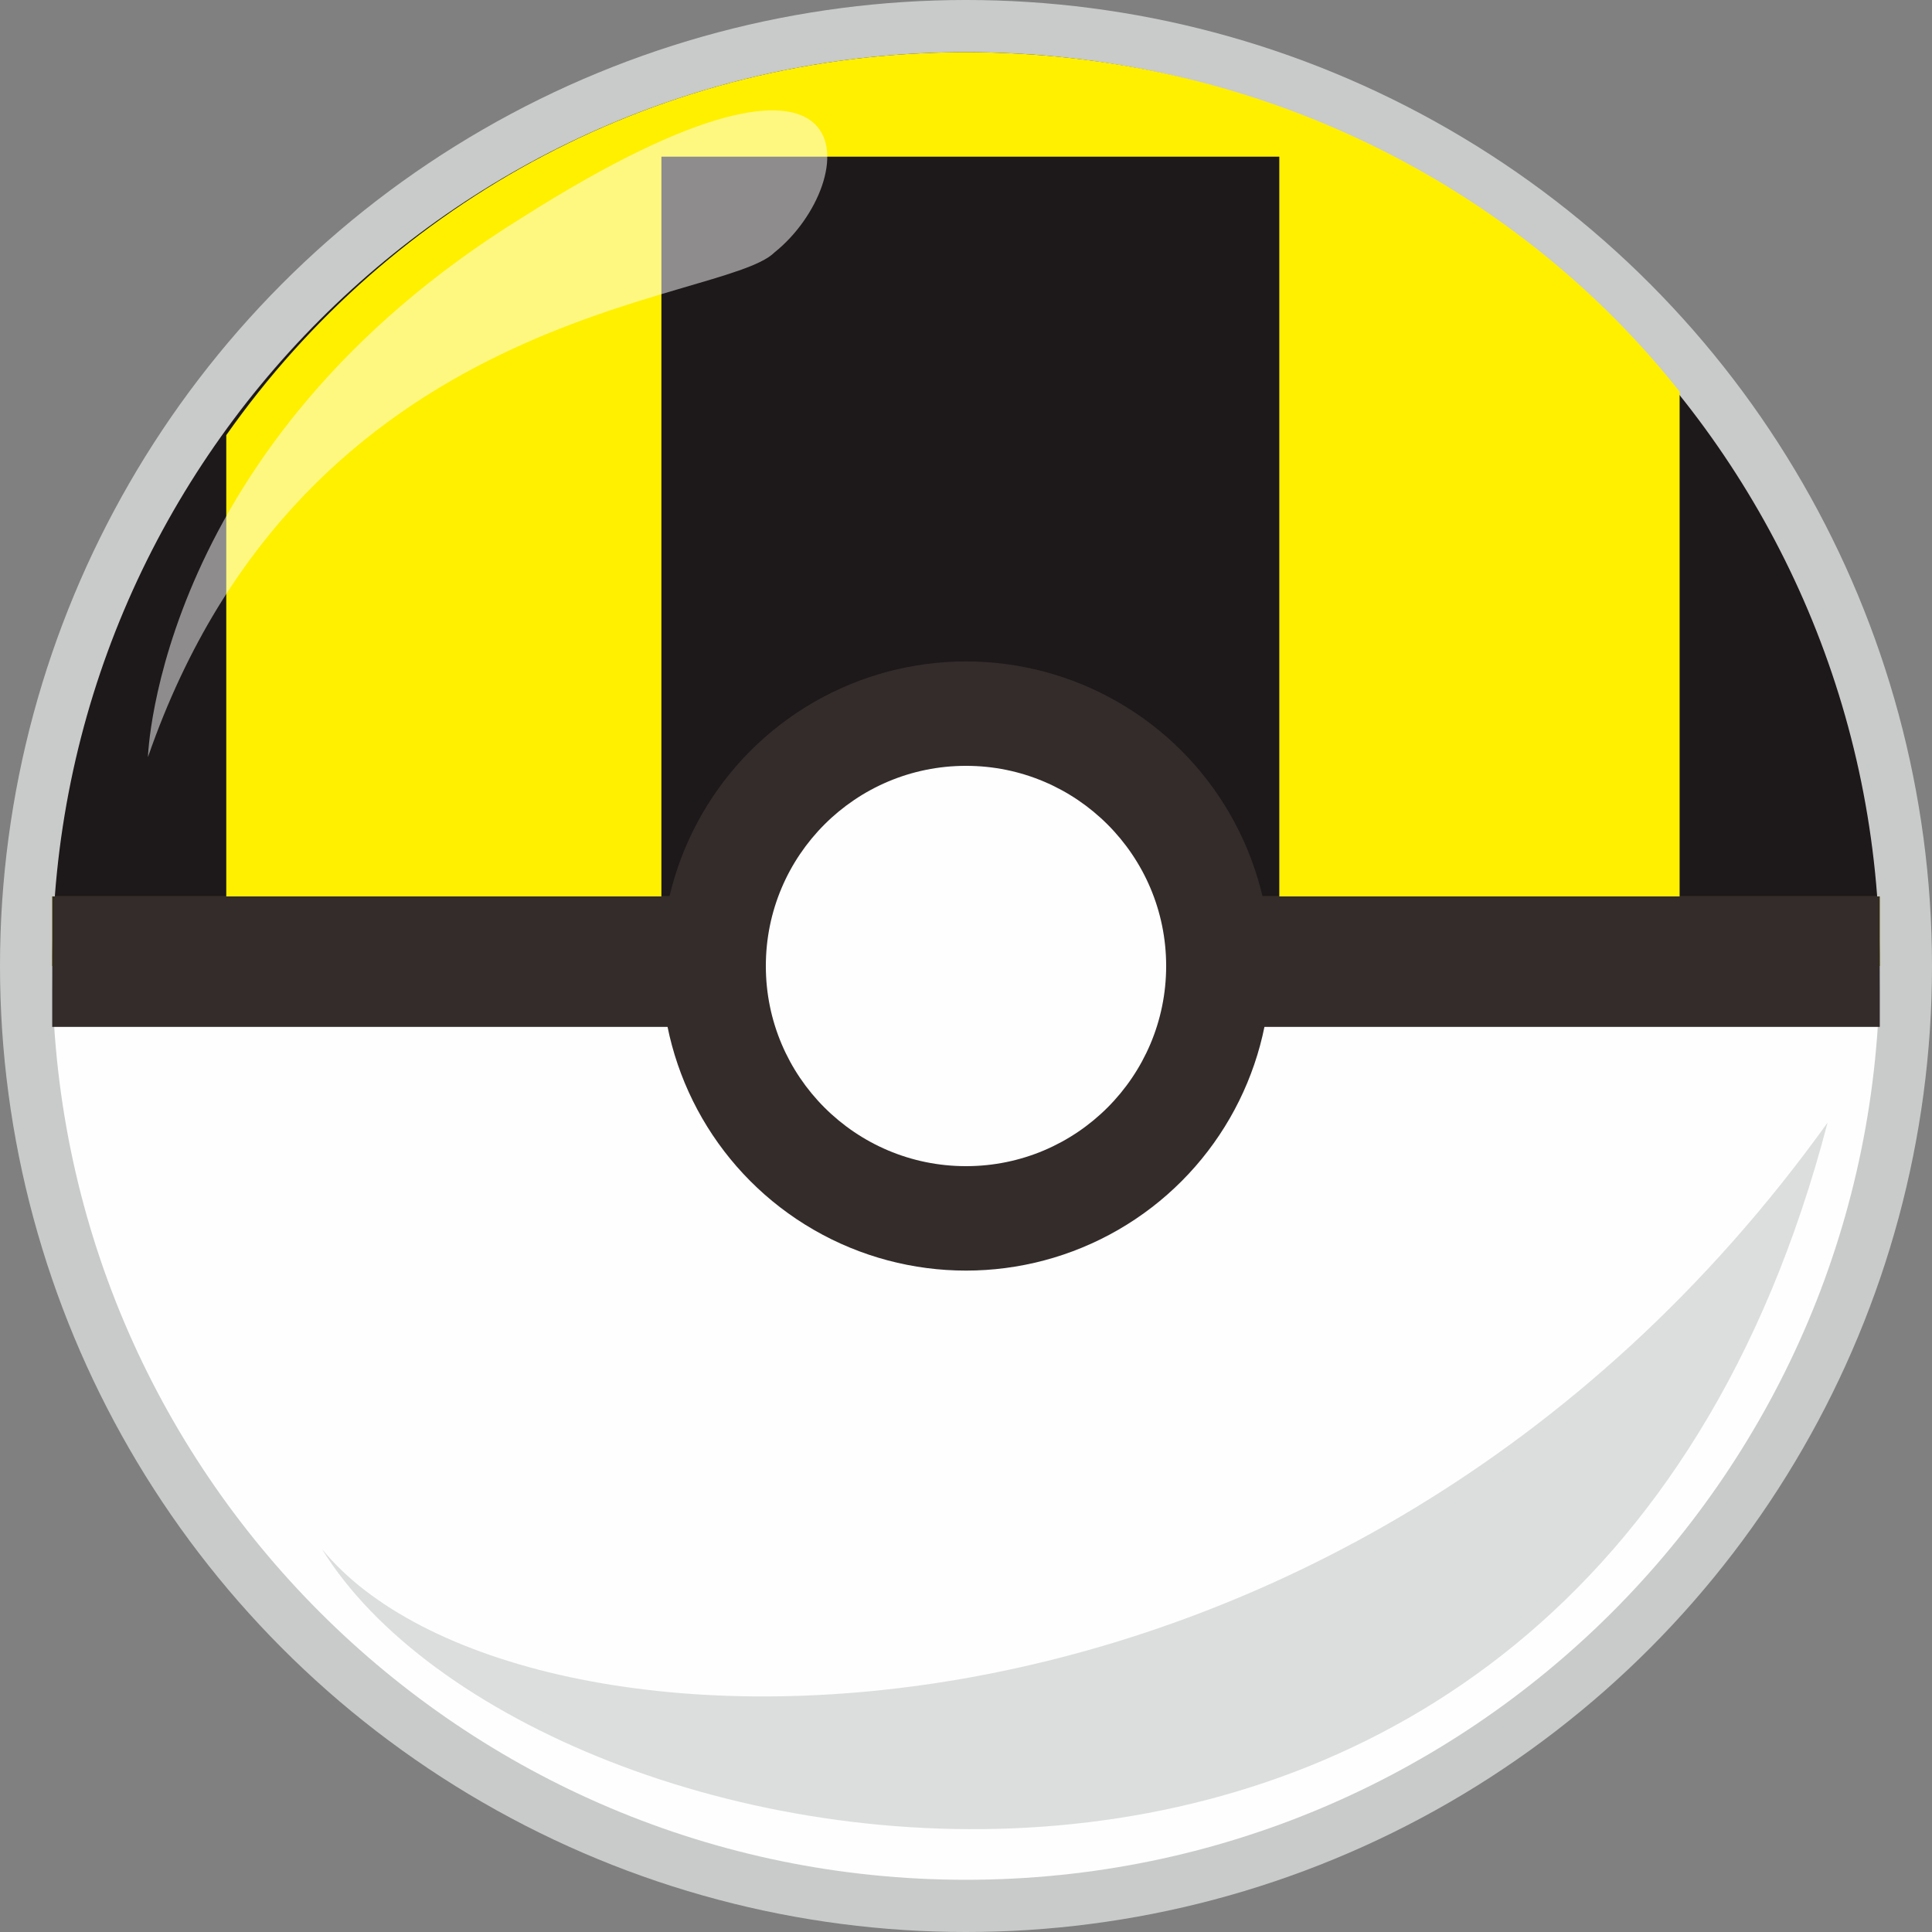 <?xml version="1.0" ?><!DOCTYPE svg  PUBLIC '-//W3C//DTD SVG 1.1//EN'  'http://www.w3.org/Graphics/SVG/1.1/DTD/svg11.dtd'><svg height="1.67in" style="shape-rendering:geometricPrecision; text-rendering:geometricPrecision; image-rendering:optimizeQuality; fill-rule:evenodd; clip-rule:evenodd" version="1.1" viewBox="0 0 222 222" width="1.67in" xml:space="preserve" xmlns="http://www.w3.org/2000/svg" xmlns:xlink="http://www.w3.org/1999/xlink"><rect x="0" y="0" width="222" height="222" fill="#808080" stroke="none"/><defs><style type="text/css">
   <![CDATA[
    .fil1 {fill:#FEFEFE}
    .fil3 {fill:#DCDDDD}
    .fil0 {fill:#C9CACA}
    .fil5 {fill:#332C2B}
    .fil4 {fill:#FFF000}
    .fil2 {fill:#1D1819}
    .fil6 {fill:#FEFEFE;fill-opacity:0.502}
   ]]>
  </style></defs><g id="Layer_x0020_1"><circle class="fil0" cx="111" cy="111" r="111"/><path class="fil1" d="M216 111c0,58 -47,105 -105,105 -58,0 -105,-47 -105,-105l210 0z"/><path class="fil2" d="M111 6c58,0 105,47 105,105l-210 0c0,-58 47,-105 105,-105z"/><path class="fil3" d="M37 178c22,27 117,29 173,-49 -29,111 -149,88 -173,49z"/><path class="fil4" d="M111 6c33,0 63,15 82,39l0 58 23 0c0,2 0,5 0,8l-210 0c0,-3 0,-6 0,-8l20 0 0 -53c19,-27 50,-44 85,-44zm-35 97l71 0 0 -85 -71 0 0 85z"/><path class="fil5" d="M216 103c0,2 0,5 0,8 0,2 0,5 0,7l-210 0c0,-2 0,-5 0,-7 0,-3 0,-6 0,-8l210 0z"/><circle class="fil5" cx="111" cy="111" r="35"/><circle class="fil1" cx="111" cy="111" r="23"/><path class="fil6" d="M17 87c0,0 1,-36 43,-62 41,-26 39,-4 29,4 -6,6 -54,6 -72,58z"/></g></svg>